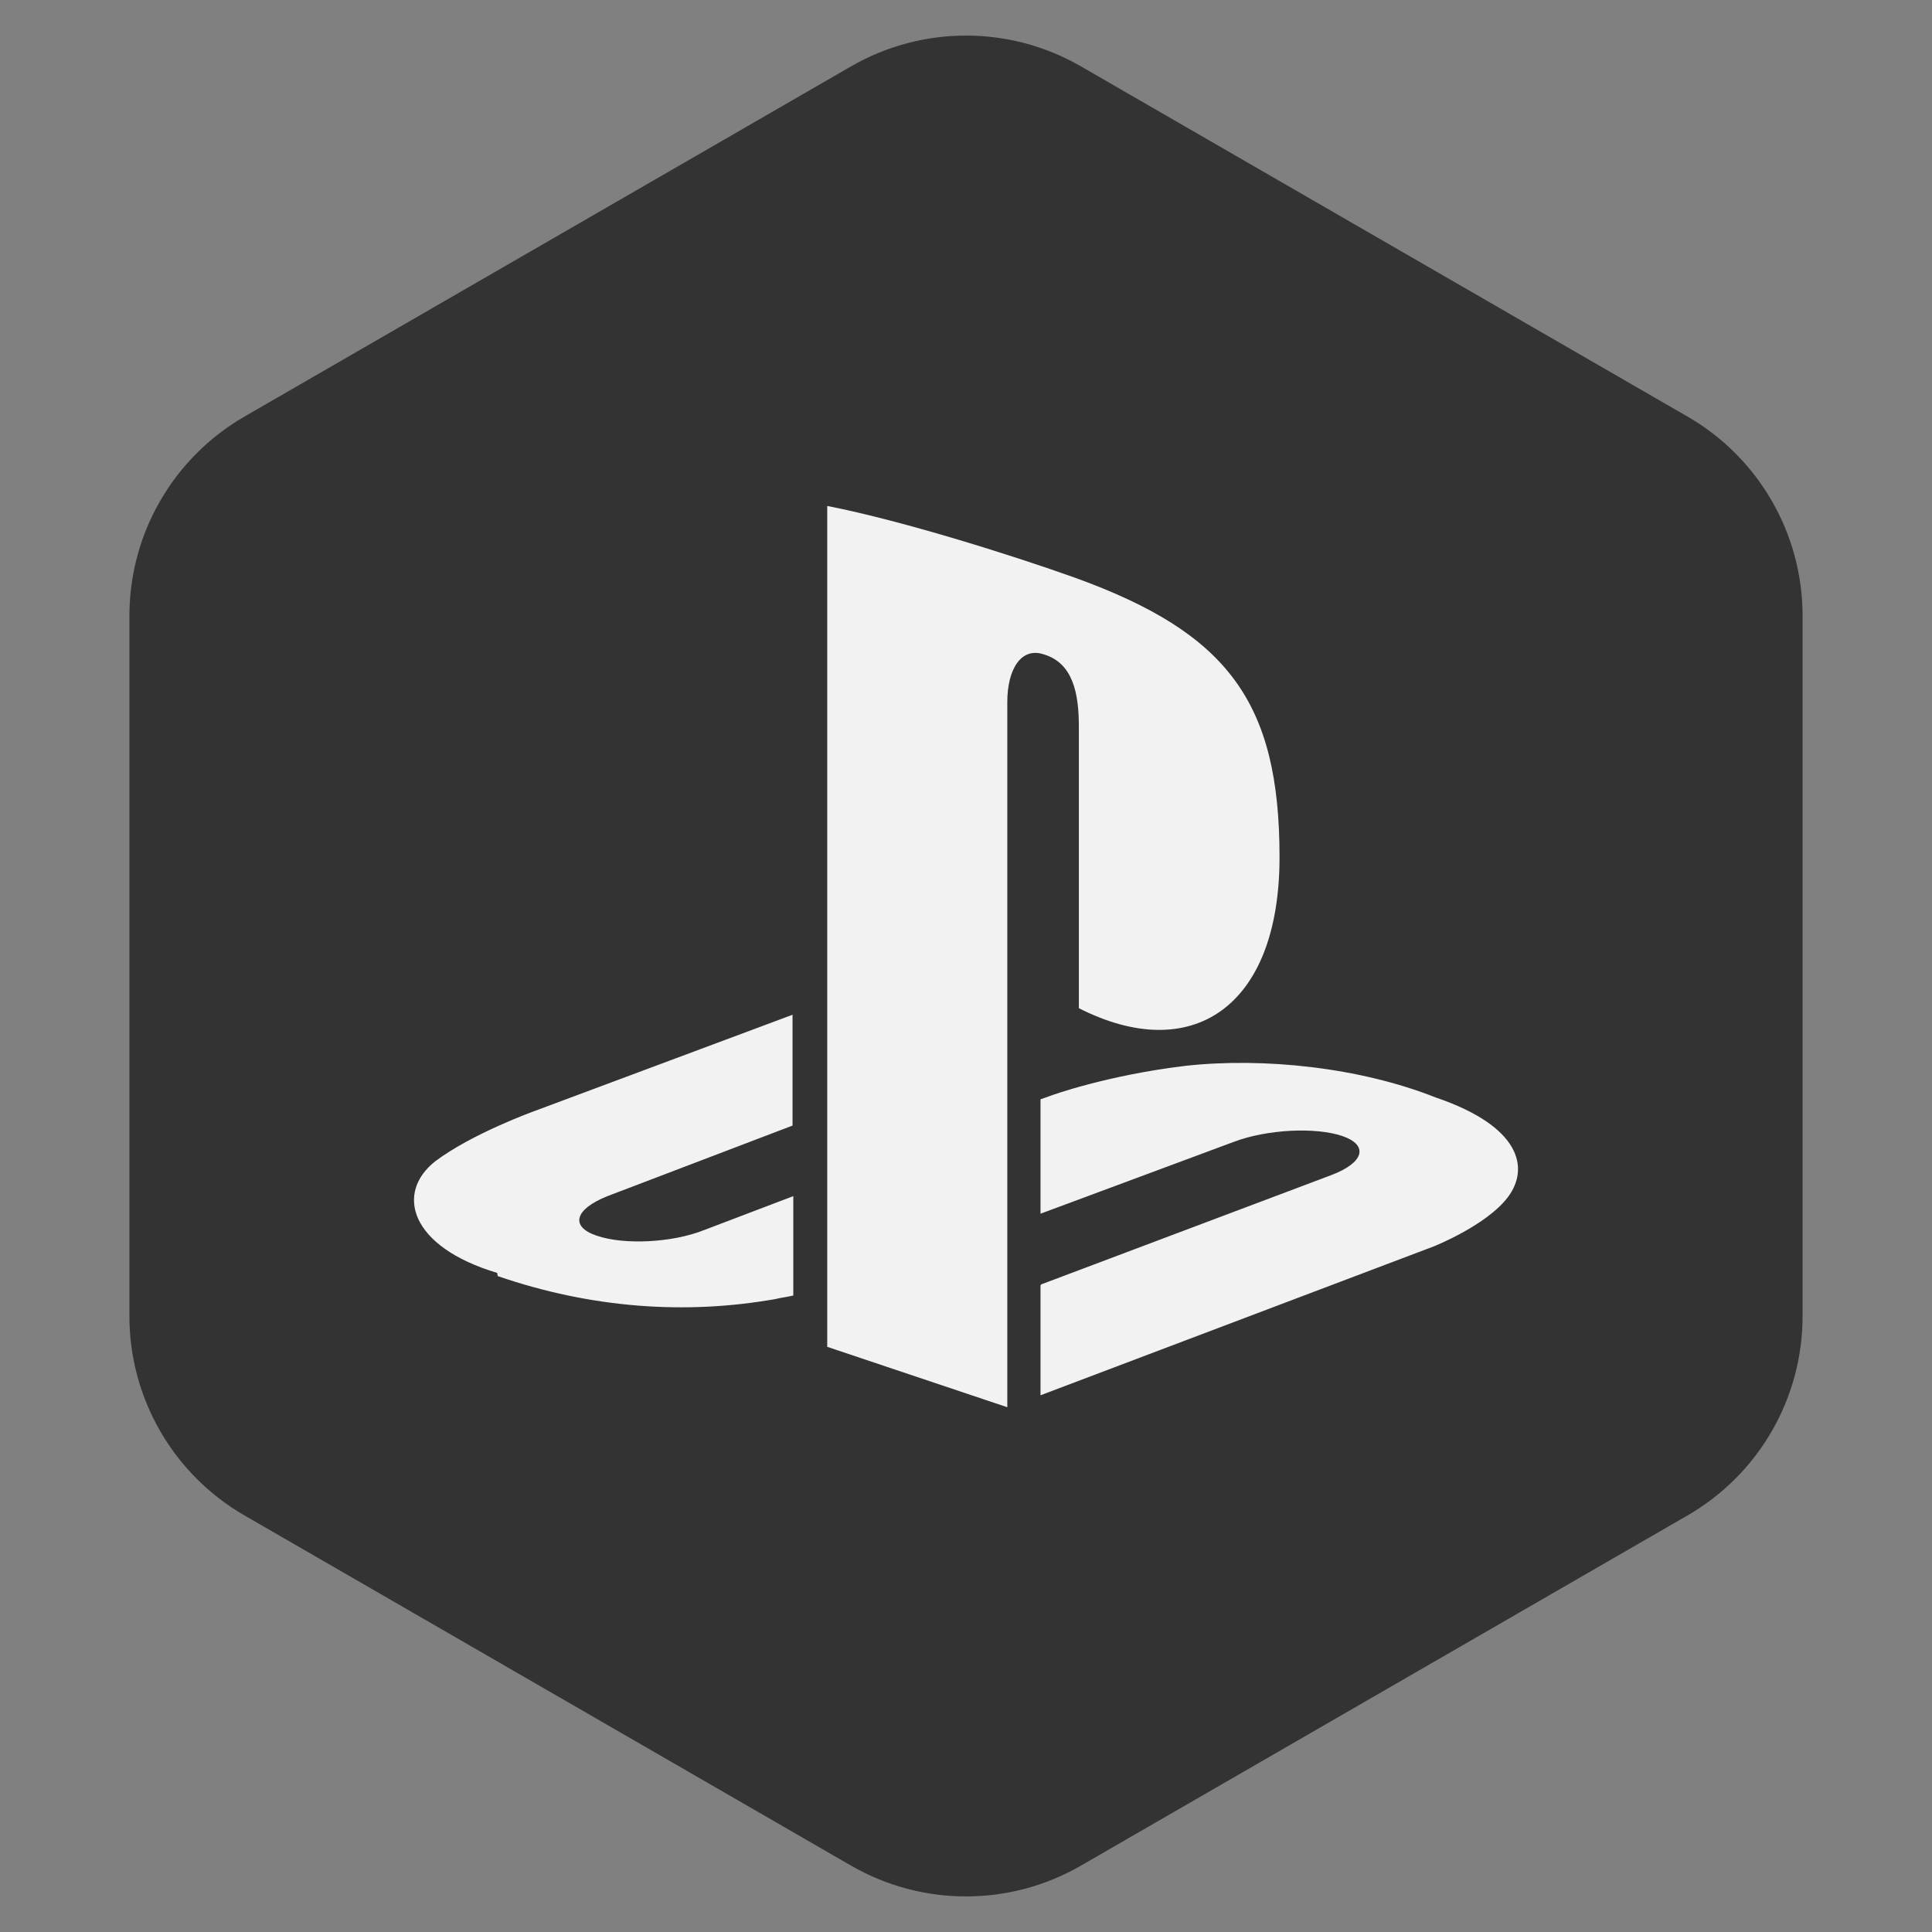 <svg width="84" height="84" viewBox="0 0 84 84" fill="none" xmlns="http://www.w3.org/2000/svg">
<rect x="0" y="0" width="84" height="84" fill="#808080" stroke="none"/>
<path d="M37 2.887C40.094 1.1 43.906 1.1 47 2.887L73.373 18.113C76.467 19.9 78.373 23.201 78.373 26.773V57.227C78.373 60.799 76.467 64.1 73.373 65.887L47 81.113C43.906 82.9 40.094 82.9 37 81.113L10.627 65.887C7.533 64.1 5.627 60.799 5.627 57.227L5.627 26.773C5.627 23.201 7.533 19.9 10.627 18.113L37 2.887Z" fill="#333333"/>
<path d="M35.967 22.002V58.558L43.796 61.184V30.522C43.796 29.08 44.406 28.12 45.39 28.453C46.656 28.836 46.907 30.155 46.907 31.595V43.834C51.791 46.317 55.632 43.827 55.632 37.267C55.632 30.522 53.382 27.525 46.758 25.125C44.141 24.188 39.296 22.65 35.976 22L35.967 22.002ZM45.281 55.839L57.875 51.094C59.303 50.558 59.523 49.794 58.367 49.394C57.195 48.995 55.092 49.1 53.646 49.645L45.24 52.77V47.797L45.716 47.627C45.716 47.627 48.122 46.75 51.543 46.341C54.935 45.967 59.115 46.405 62.42 47.716C66.116 48.97 66.506 50.784 65.568 52.039C64.638 53.283 62.327 54.195 62.327 54.195L45.24 60.664V55.878L45.281 55.839ZM21.617 55.344C17.811 54.205 17.187 51.869 18.912 50.5C20.514 49.288 23.225 48.312 23.225 48.312L34.458 44.12V48.938L26.412 52.006C24.998 52.569 24.764 53.325 25.937 53.723C27.108 54.131 29.208 54.042 30.617 53.48L34.491 52.006V56.327C34.257 56.384 33.983 56.416 33.71 56.481C29.835 57.167 25.725 56.889 21.639 55.481L21.617 55.344Z" fill="#F2F2F2"/>
</svg>
